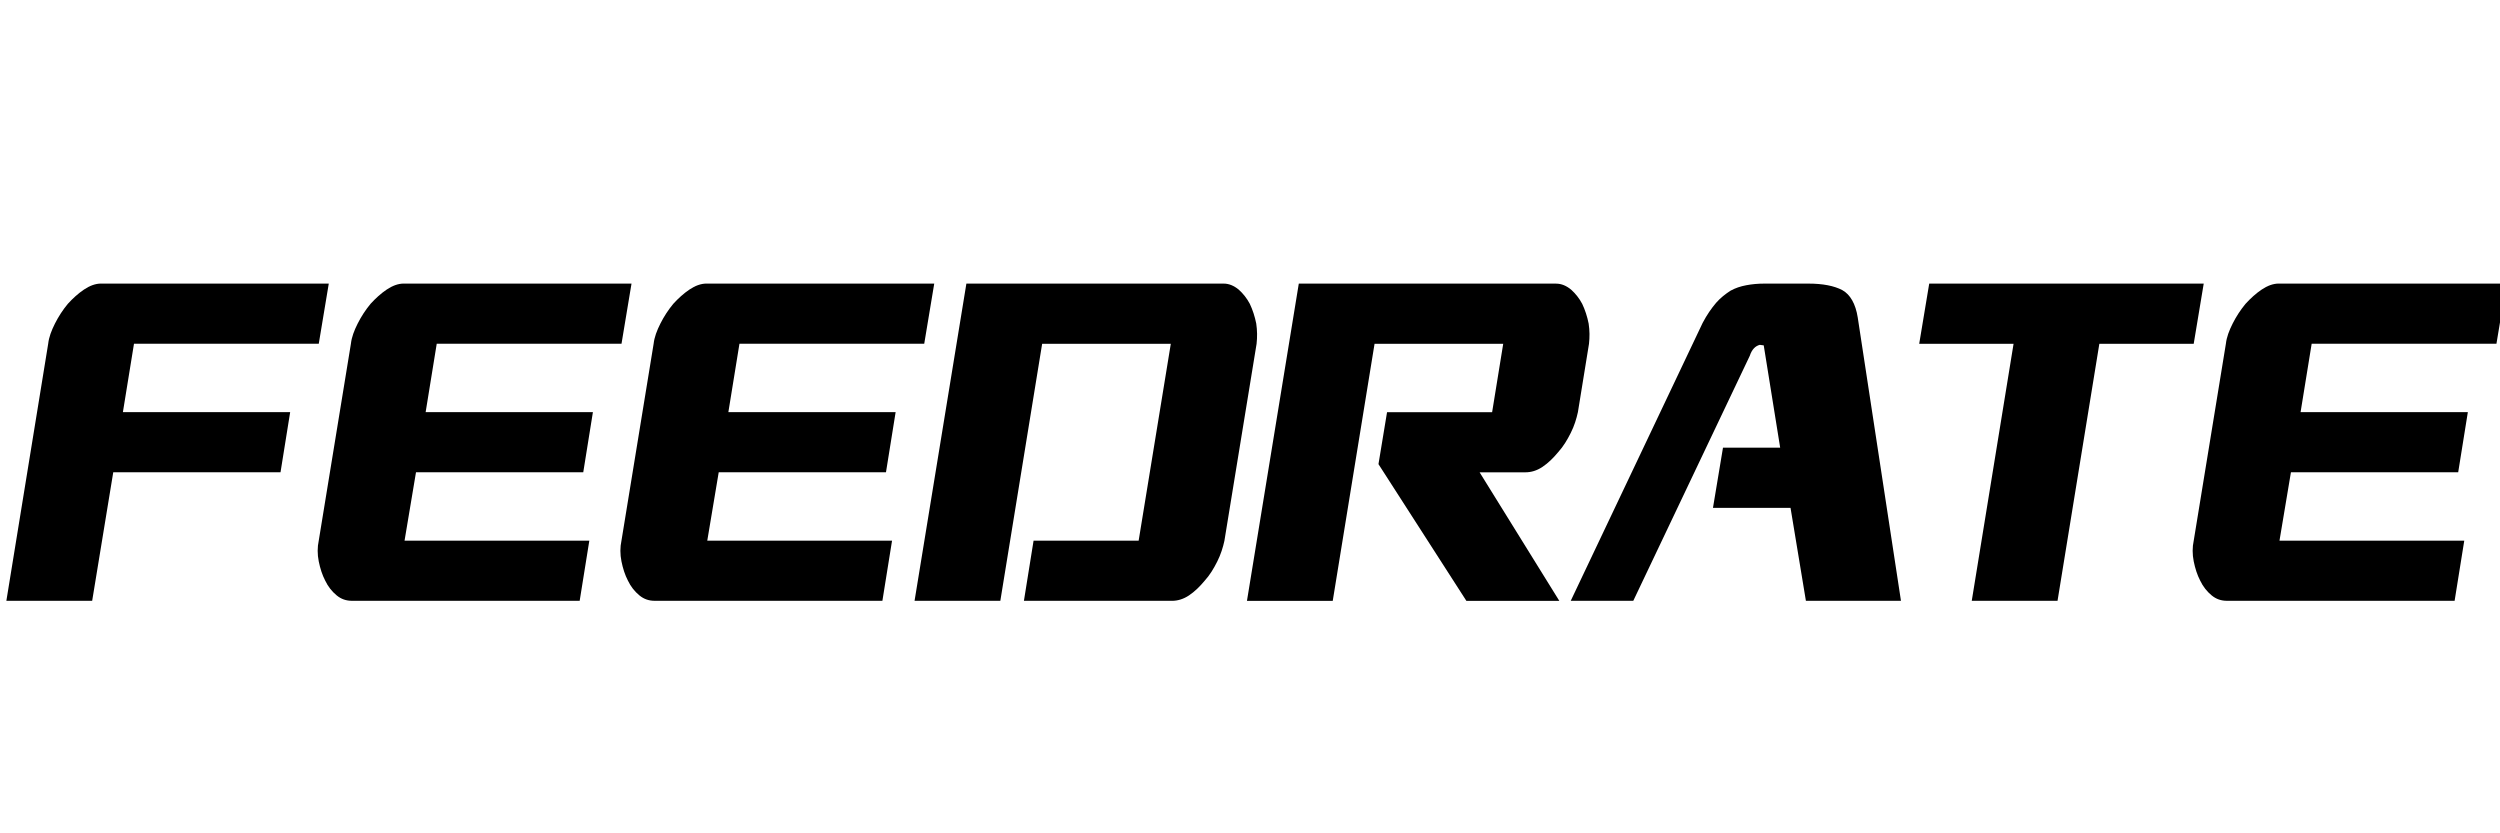 <?xml version="1.0" encoding="UTF-8" standalone="no"?>
<!-- Created with Inkscape (http://www.inkscape.org/) -->

<svg
   width="300"
   height="100"
   viewBox="0 0 79.375 26.458"
   version="1.1"
   id="svg342"
   inkscape:version="1.2.2 (732a01da63, 2022-12-09)"
   sodipodi:docname="feedrate.svg"
   xmlns:inkscape="http://www.inkscape.org/namespaces/inkscape"
   xmlns:sodipodi="http://sodipodi.sourceforge.net/DTD/sodipodi-0.dtd"
   xmlns="http://www.w3.org/2000/svg"
   xmlns:svg="http://www.w3.org/2000/svg">
  <sodipodi:namedview
     id="namedview344"
     pagecolor="#ffffff"
     bordercolor="#000000"
     borderopacity="0.25"
     inkscape:showpageshadow="2"
     inkscape:pageopacity="0.0"
     inkscape:pagecheckerboard="0"
     inkscape:deskcolor="#d1d1d1"
     inkscape:document-units="mm"
     showgrid="false"
     inkscape:zoom="4.4436009"
     inkscape:cx="166.53161"
     inkscape:cy="37.582133"
     inkscape:window-width="1920"
     inkscape:window-height="1009"
     inkscape:window-x="-8"
     inkscape:window-y="-8"
     inkscape:window-maximized="1"
     inkscape:current-layer="layer1" />
  <defs
     id="defs339" />
  <g
     inkscape:label="Layer 1"
     inkscape:groupmode="layer"
     id="layer1">
    <g
       aria-label="FEEDRATE"
       transform="matrix(0.658,0,0,1.007,0.266,-6.991)"
       id="text348"
       style="font-size:17.245px;font-family:'Eras Demi ITC';-inkscape-font-specification:'Eras Demi ITC';stroke-width:0.18">
      <path
         d="m 4.043,25.886 1.017,-4.053 h 8.071 l 0.466,-1.897 H 5.526 l 0.535,-2.156 h 8.916 l 0.483,-1.897 H 4.474 c -0.276,0 -0.552,0.069 -0.828,0.19 -0.276,0.121 -0.535,0.276 -0.776,0.448 -0.241,0.19 -0.448,0.397 -0.621,0.621 -0.172,0.224 -0.293,0.431 -0.328,0.638 l -2.018,8.105 z"
         style="font-family:'Grand National Expanded Italic';-inkscape-font-specification:'Grand National Expanded Italic, '"
         id="path322" />
      <path
         d="m 27.566,25.886 0.466,-1.897 h -8.916 l 0.552,-2.156 h 8.071 l 0.466,-1.897 h -8.071 l 0.535,-2.156 h 8.916 l 0.483,-1.897 H 19.081 c -0.276,0 -0.552,0.069 -0.828,0.19 -0.276,0.121 -0.535,0.276 -0.776,0.448 -0.241,0.19 -0.448,0.397 -0.621,0.621 -0.172,0.224 -0.293,0.431 -0.328,0.638 l -1.552,6.208 c -0.069,0.207 -0.069,0.431 0,0.655 0.069,0.224 0.172,0.431 0.31,0.604 0.138,0.19 0.328,0.345 0.552,0.466 0.224,0.121 0.466,0.172 0.742,0.172 z"
         style="font-family:'Grand National Expanded Italic';-inkscape-font-specification:'Grand National Expanded Italic, '"
         id="path324" />
      <path
         d="m 42.173,25.886 0.466,-1.897 h -8.916 l 0.552,-2.156 h 8.071 l 0.466,-1.897 h -8.071 l 0.535,-2.156 h 8.916 l 0.483,-1.897 H 33.688 c -0.276,0 -0.552,0.069 -0.828,0.19 -0.276,0.121 -0.535,0.276 -0.776,0.448 -0.241,0.19 -0.448,0.397 -0.621,0.621 -0.172,0.224 -0.293,0.431 -0.328,0.638 l -1.552,6.208 c -0.069,0.207 -0.069,0.431 0,0.655 0.069,0.224 0.172,0.431 0.31,0.604 0.138,0.19 0.328,0.345 0.552,0.466 0.224,0.121 0.466,0.172 0.742,0.172 z"
         style="font-family:'Grand National Expanded Italic';-inkscape-font-specification:'Grand National Expanded Italic, '"
         id="path326" />
      <path
         d="m 58.677,23.989 1.552,-6.208 c 0.034,-0.207 0.034,-0.414 -0.017,-0.638 -0.069,-0.224 -0.172,-0.431 -0.31,-0.621 -0.138,-0.172 -0.328,-0.328 -0.535,-0.448 -0.224,-0.121 -0.466,-0.19 -0.724,-0.19 H 46.226 L 43.725,25.886 h 4.139 l 2.018,-8.105 h 6.208 l -1.552,6.208 h -5.07 l -0.466,1.897 h 7.14 c 0.276,0 0.552,-0.052 0.828,-0.172 0.276,-0.121 0.517,-0.276 0.759,-0.466 0.241,-0.172 0.431,-0.379 0.604,-0.604 0.172,-0.224 0.276,-0.448 0.345,-0.655 z"
         style="font-family:'Grand National Expanded Italic';-inkscape-font-specification:'Grand National Expanded Italic, '"
         id="path328" />
      <path
         d="m 75.733,19.937 c -0.069,0.207 -0.172,0.431 -0.345,0.655 -0.172,0.224 -0.362,0.431 -0.604,0.604 -0.241,0.19 -0.483,0.345 -0.759,0.466 -0.276,0.121 -0.552,0.172 -0.828,0.172 h -2.207 l 3.846,4.053 h -4.484 l -4.242,-4.311 0.414,-1.638 h 5.07 l 0.535,-2.156 h -6.208 l -2.018,8.105 h -4.139 l 2.501,-10.002 h 12.417 c 0.259,0 0.5,0.069 0.724,0.19 0.207,0.121 0.397,0.276 0.535,0.448 0.138,0.19 0.241,0.397 0.31,0.621 0.052,0.224 0.052,0.431 0.017,0.638 z"
         style="font-family:'Grand National Expanded Italic';-inkscape-font-specification:'Grand National Expanded Italic, '"
         id="path330" />
      <path
         d="M 89.236,16.953 C 89.133,16.522 88.874,16.229 88.495,16.091 88.098,15.953 87.546,15.884 86.856,15.884 h -2.121 c -0.31,0 -0.604,0.017 -0.88,0.052 -0.276,0.034 -0.517,0.086 -0.759,0.172 -0.241,0.103 -0.483,0.224 -0.69,0.379 -0.224,0.172 -0.448,0.379 -0.655,0.638 l -6.364,8.761 h 3.018 l 5.622,-7.726 c 0.103,-0.207 0.276,-0.31 0.483,-0.345 l 0.19,0.017 0.793,3.225 h -2.759 l -0.483,1.897 h 3.742 l 0.742,2.932 h 4.587 z"
         style="font-family:'Grand National Expanded Italic';-inkscape-font-specification:'Grand National Expanded Italic, '"
         id="path332" />
      <path
         d="m 92.202,17.781 h 4.553 l -2.018,8.105 h 4.139 l 2.018,-8.105 h 4.553 l 0.483,-1.897 H 92.685 Z"
         style="font-family:'Grand National Expanded Italic';-inkscape-font-specification:'Grand National Expanded Italic, '"
         id="path334" />
      <path
         d="m 118.036,25.886 0.466,-1.897 h -8.916 l 0.552,-2.156 h 8.071 l 0.466,-1.897 h -8.071 l 0.535,-2.156 h 8.916 l 0.483,-1.897 h -10.985 c -0.276,0 -0.552,0.069 -0.828,0.19 -0.276,0.121 -0.535,0.276 -0.776,0.448 -0.241,0.19 -0.448,0.397 -0.621,0.621 -0.172,0.224 -0.293,0.431 -0.328,0.638 l -1.552,6.208 c -0.069,0.207 -0.069,0.431 0,0.655 0.069,0.224 0.172,0.431 0.31,0.604 0.138,0.19 0.328,0.345 0.552,0.466 0.224,0.121 0.466,0.172 0.742,0.172 z"
         style="font-family:'Grand National Expanded Italic';-inkscape-font-specification:'Grand National Expanded Italic, '"
         id="path336" />
    </g>
  </g>
</svg>
